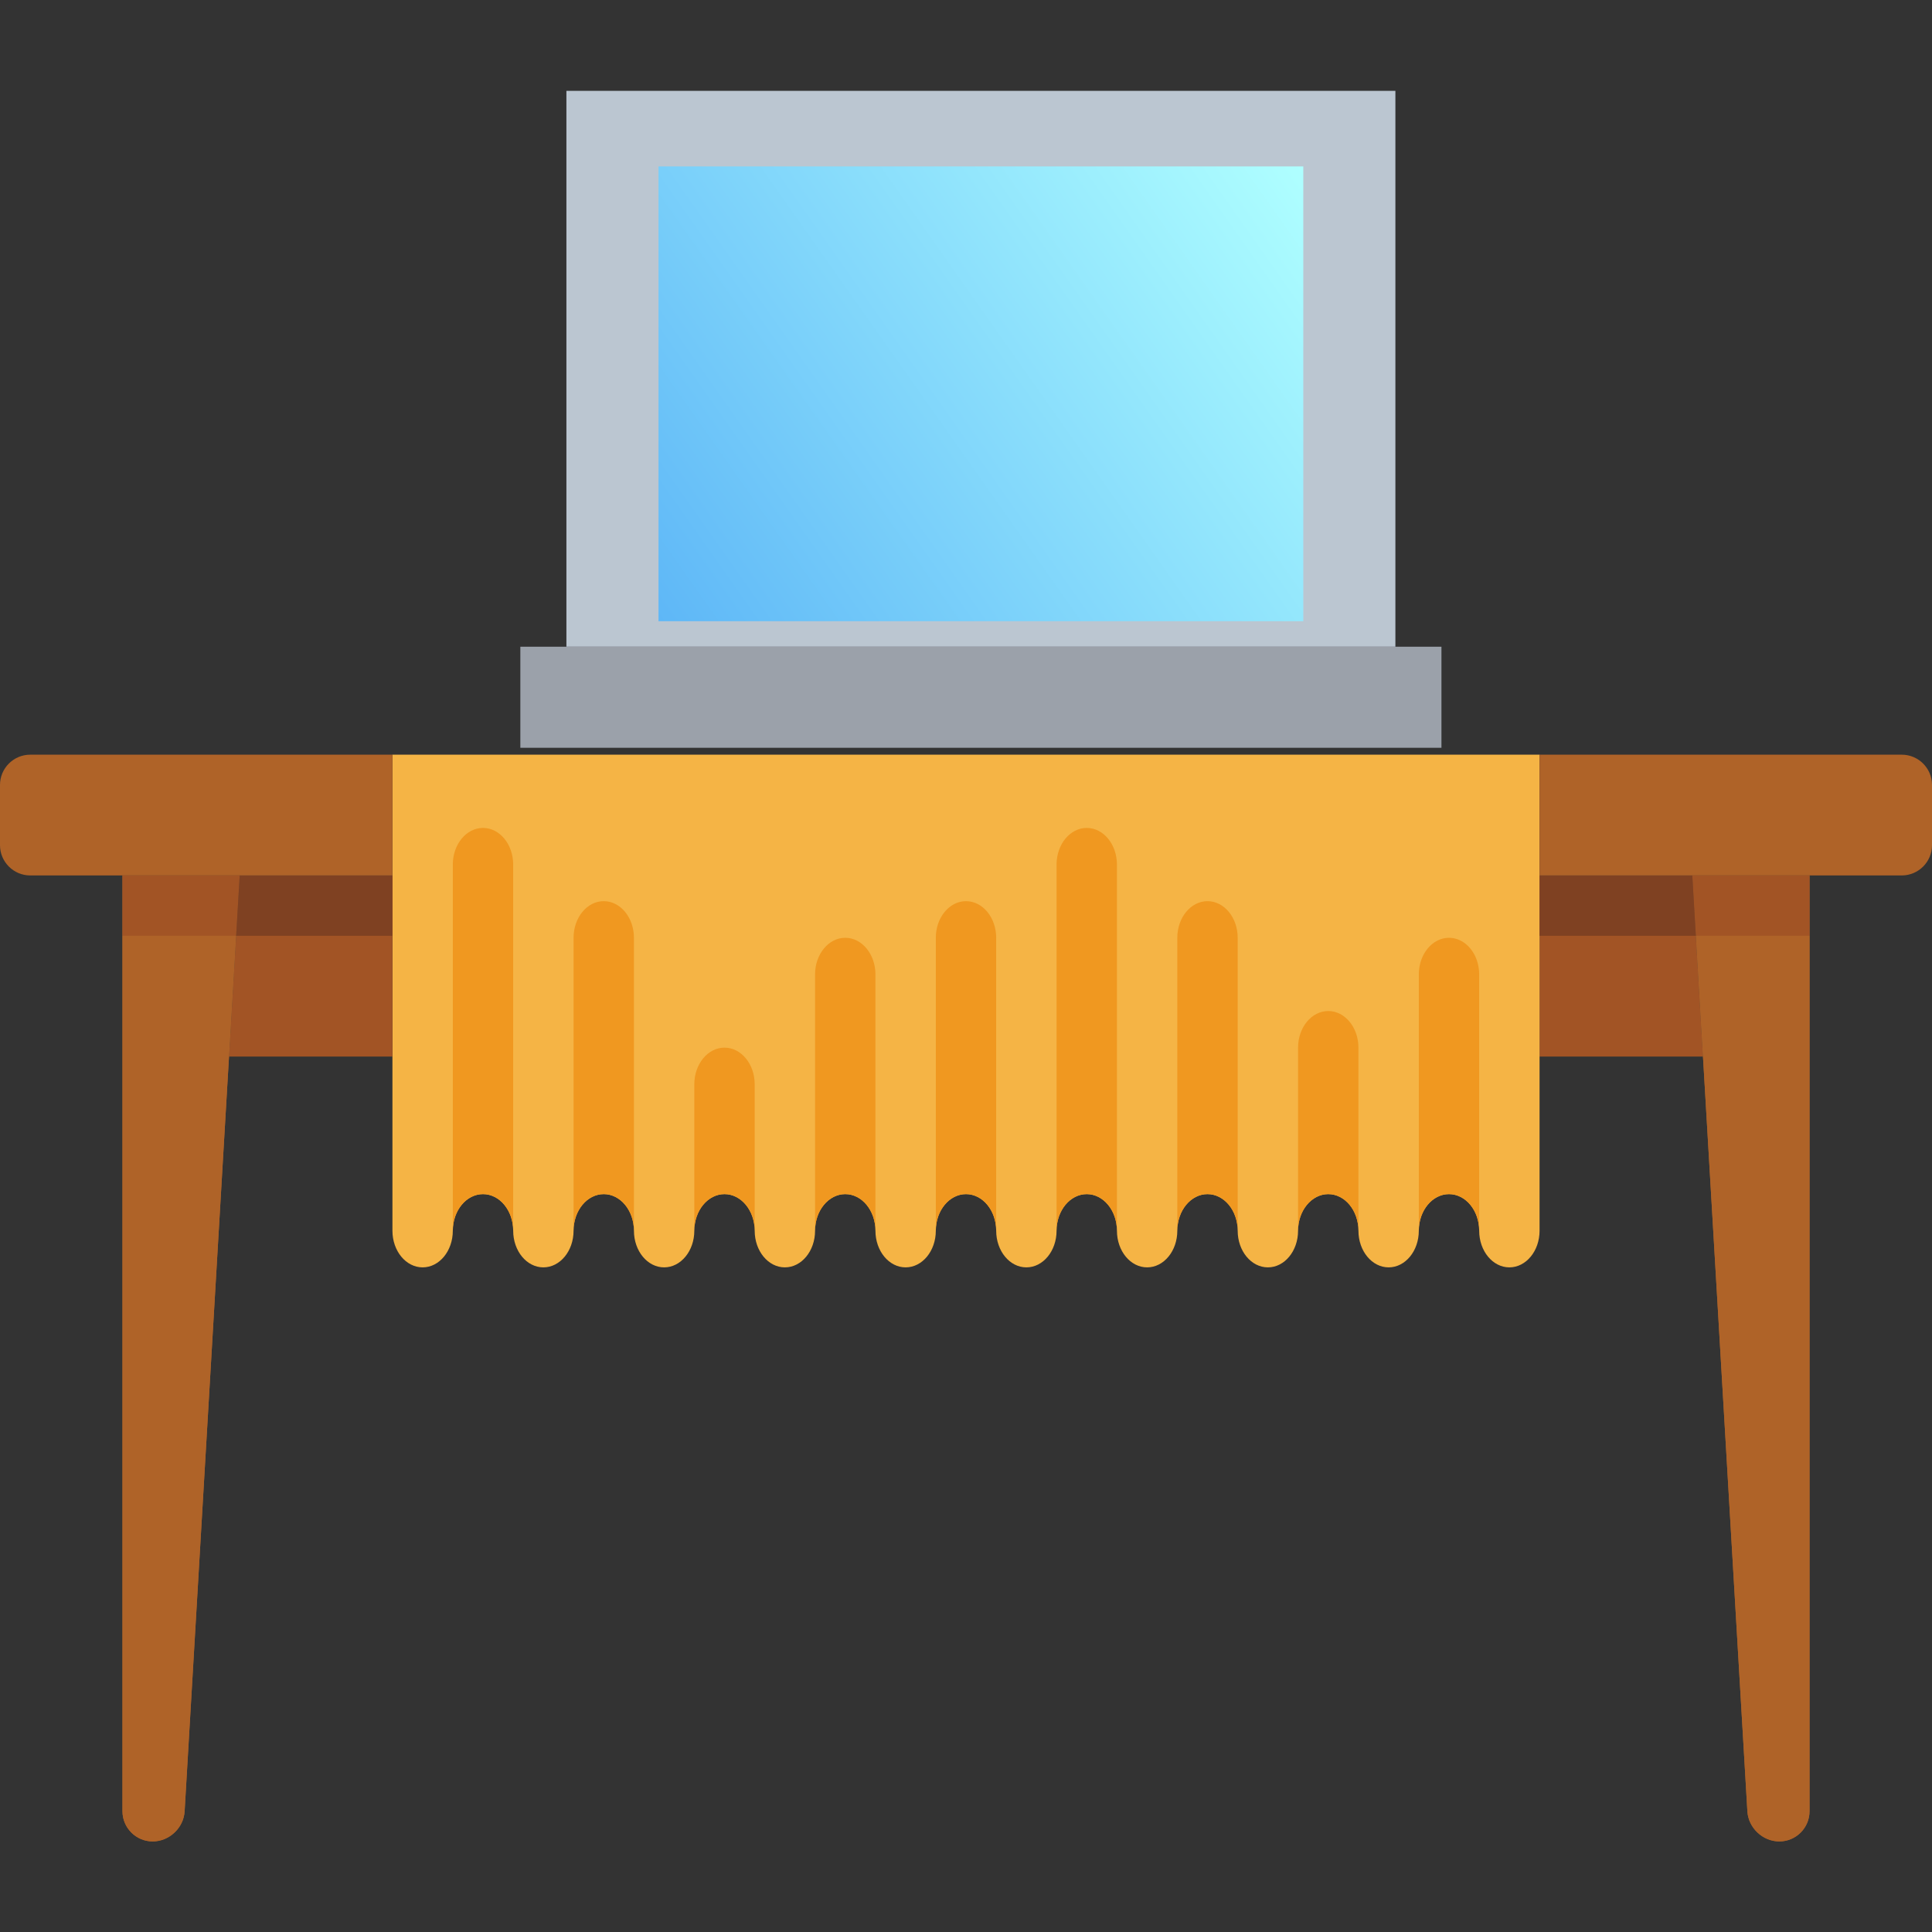 <?xml version="1.0" encoding="UTF-8" standalone="no"?>
<!-- Generator: Adobe Illustrator 18.0.0, SVG Export Plug-In . SVG Version: 6.00 Build 0)  -->

<svg
   xmlns:dc="http://purl.org/dc/elements/1.1/"
   xmlns:cc="http://creativecommons.org/ns#"
   xmlns:rdf="http://www.w3.org/1999/02/22-rdf-syntax-ns#"
   xmlns:svg="http://www.w3.org/2000/svg"
   xmlns="http://www.w3.org/2000/svg"
   xmlns:xlink="http://www.w3.org/1999/xlink"
   xmlns:sodipodi="http://sodipodi.sourceforge.net/DTD/sodipodi-0.dtd"
   xmlns:inkscape="http://www.inkscape.org/namespaces/inkscape"
   version="1.1"
   id="Capa_1"
   x="0px"
   y="0px"
   viewBox="0 0 512 512"
   style="enable-background:new 0 0 512 512;"
   xml:space="preserve"
   sodipodi:docname="laptop-table.svg"
   inkscape:version="0.92.3 (2405546, 2018-03-11)"><rect x="0" y="0" width="512" height="512" fill="#333333" stroke="none"/><defs
   id="defs91"><linearGradient
   inkscape:collect="always"
   id="linearGradient2318"><stop
     style="stop-color:#5eb7f7;stop-opacity:1;"
     offset="0"
     id="stop2314" /><stop
     style="stop-color:#afffff;stop-opacity:1"
     offset="1"
     id="stop2316" /></linearGradient>
	
	
	
	
	
	
	
	
	
	
	
	
	
	
	
	
	
	
	
	
	
	
	
	
	
<linearGradient
   inkscape:collect="always"
   xlink:href="#linearGradient2318"
   id="linearGradient2320"
   x1="174.514"
   y1="152.628"
   x2="345.385"
   y2="32.102"
   gradientUnits="userSpaceOnUse"
   gradientTransform="translate(0,12)" /></defs><sodipodi:namedview
   pagecolor="#ffffff"
   bordercolor="#666666"
   borderopacity="1"
   objecttolerance="10"
   gridtolerance="10"
   guidetolerance="10"
   inkscape:pageopacity="0"
   inkscape:pageshadow="2"
   inkscape:window-width="1853"
   inkscape:window-height="1025"
   id="namedview89"
   showgrid="false"
   inkscape:zoom="0.4609375"
   inkscape:cx="-147.52542"
   inkscape:cy="256"
   inkscape:window-x="67"
   inkscape:window-y="27"
   inkscape:window-maximized="1"
   inkscape:current-layer="Capa_1" />
<polygon
   id="polygon2"
   points="408,176 408,224 451.309,224 449.426,192 448.485,176 "
   style="fill:#a25425"
   transform="translate(0,56)" /><path
   inkscape:connector-curvature="0"
   id="path4"
   d="m 448.485,232 0.941,16 13.648,232.014 c 0.258,4.393 4.07,7.986 8.47,7.986 4.4,0 8,-3.6 8,-8 V 248 232 Z"
   style="fill:#af6328" /><path
   inkscape:connector-curvature="0"
   id="path6"
   d="m 104,200 v 106.751 9.705 9.705 c 0,5.359 3.578,9.705 8,9.705 4.422,0 8,-4.345 8,-9.705 v 0 c 0,-5.359 3.582,-9.705 8,-9.705 v 0 c 4.418,0 8,4.345 8,9.705 v 0 c 0,5.359 3.578,9.705 8,9.705 4.422,0 8,-4.345 8,-9.705 v 0 c 0,-5.359 3.582,-9.705 8,-9.705 v 0 c 4.418,0 8,4.345 8,9.705 v 0 c 0,5.359 3.578,9.705 8,9.705 4.422,0 8,-4.345 8,-9.705 v 0 c 0,-5.359 3.582,-9.705 8,-9.705 v 0 c 4.418,0 8,4.345 8,9.705 v 0 c 0,5.359 3.578,9.705 8,9.705 4.422,0 8,-4.345 8,-9.705 v 0 c 0,-5.359 3.582,-9.705 8,-9.705 v 0 c 4.418,0 8,4.345 8,9.705 v 0 c 0,5.359 3.578,9.705 8,9.705 4.422,0 8,-4.345 8,-9.705 v 0 c 0,-5.359 3.582,-9.705 8,-9.705 v 0 c 4.418,0 8,4.345 8,9.705 v 0 c 0,5.359 3.578,9.705 8,9.705 4.422,0 8,-4.345 8,-9.705 v 0 c 0,-5.359 3.582,-9.705 8,-9.705 v 0 c 4.418,0 8,4.345 8,9.705 v 0 c 0,5.359 3.578,9.705 8,9.705 4.422,0 8,-4.345 8,-9.705 v 0 c 0,-5.359 3.582,-9.705 8,-9.705 v 0 c 4.418,0 8,4.345 8,9.705 v 0 c 0,5.359 3.578,9.705 8,9.705 4.422,0 8,-4.345 8,-9.705 v 0 c 0,-5.359 3.582,-9.705 8,-9.705 v 0 c 4.418,0 8,4.345 8,9.705 v 0 c 0,5.359 3.578,9.705 8,9.705 4.422,0 8,-4.345 8,-9.705 v 0 c 0,-5.359 3.582,-9.705 8,-9.705 v 0 c 4.418,0 8,4.345 8,9.705 v 0 c 0,5.359 3.578,9.705 8,9.705 4.422,0 8,-4.345 8,-9.705 V 316.455 306.751 200 Z"
   style="fill:#f5b445;stroke-width:1.101" /><polygon
   id="polygon8"
   points="479.544,192 449.426,192 448.485,176 479.544,176 "
   style="fill:#a25425"
   transform="translate(0,56)" /><path
   inkscape:connector-curvature="0"
   id="path18"
   d="m 449.426,248 13.648,232.014 c 0.258,4.393 4.07,7.986 8.47,7.986 4.4,0 8,-3.6 8,-8 V 248 Z"
   style="fill:#af6328" /><polygon
   id="polygon20"
   points="408,176 408,192 449.426,192 448.485,176 "
   style="fill:#7f4122"
   transform="translate(0,56)" /><polygon
   id="polygon22"
   points="104,176 104,224 60.691,224 62.574,192 63.515,176 "
   style="fill:#a25425"
   transform="translate(0,56)" /><path
   inkscape:connector-curvature="0"
   id="path24"
   d="m 63.515,232 -0.941,16 -13.648,232.014 c -0.258,4.393 -4.07,7.986 -8.47,7.986 -4.4,0 -8,-3.6 -8,-8 V 248 232 Z"
   style="fill:#af6328" /><polygon
   id="polygon26"
   points="32.456,192 62.574,192 63.515,176 32.456,176 "
   style="fill:#a25425"
   transform="translate(0,56)" /><path
   inkscape:connector-curvature="0"
   id="path28"
   d="M 62.574,248 48.926,480.014 c -0.258,4.393 -4.07,7.986 -8.47,7.986 -4.4,0 -8,-3.6 -8,-8 V 248 Z"
   style="fill:#af6328" /><polygon
   id="polygon30"
   points="104,176 104,192 62.574,192 63.515,176 "
   style="fill:#7f4122"
   transform="translate(0,56)" /><g
   id="g36"
   transform="translate(0,56)">
		<path
   inkscape:connector-curvature="0"
   id="path32"
   d="M 104,144 H 8 c -4.4,0 -8,3.6 -8,8 v 16 c 0,4.4 3.6,8 8,8 h 96 z"
   style="fill:#af6328" />
		<path
   inkscape:connector-curvature="0"
   id="path34"
   d="m 504,144 h -96 v 32 h 96 c 4.4,0 8,-3.6 8,-8 v -16 c 0,-4.4 -3.6,-8 -8,-8 z"
   style="fill:#af6328" />
	</g><path
   inkscape:connector-curvature="0"
   id="path38"
   d="m 224,248.523 c -4.418,0 -8,4.345 -8,9.705 v 67.932 c 0,-5.359 3.582,-9.705 8,-9.705 4.418,0 8,4.345 8,9.705 v -67.932 c 0,-5.359 -3.582,-9.705 -8,-9.705 z"
   style="fill:#f09820;stroke-width:1.101" /><path
   inkscape:connector-curvature="0"
   id="path40"
   d="m 256,238.818 c -4.418,0 -8,4.345 -8,9.705 v 77.637 c 0,-5.359 3.582,-9.705 8,-9.705 4.418,0 8,4.345 8,9.705 V 248.523 c 0,-5.359 -3.582,-9.705 -8,-9.705 z"
   style="fill:#f09820;stroke-width:1.101" /><path
   inkscape:connector-curvature="0"
   id="path42"
   d="m 160,238.818 c -4.418,0 -8,4.345 -8,9.705 v 77.637 c 0,-5.359 3.582,-9.705 8,-9.705 4.418,0 8,4.345 8,9.705 V 248.523 c 0,-5.359 -3.582,-9.705 -8,-9.705 z"
   style="fill:#f09820;stroke-width:1.101" /><path
   inkscape:connector-curvature="0"
   id="path44"
   d="m 192,277.637 c -4.418,0 -8,4.345 -8,9.705 v 38.818 c 0,-5.359 3.582,-9.705 8,-9.705 4.418,0 8,4.345 8,9.705 V 287.341 c 0,-5.359 -3.582,-9.705 -8,-9.705 z"
   style="fill:#f09820;stroke-width:1.101" /><path
   inkscape:connector-curvature="0"
   id="path46"
   d="m 352,267.932 c -4.418,0 -8,4.345 -8,9.705 v 48.523 c 0,-5.359 3.582,-9.705 8,-9.705 4.418,0 8,4.345 8,9.705 v -48.523 c 0,-5.359 -3.582,-9.705 -8,-9.705 z"
   style="fill:#f09820;stroke-width:1.101" /><path
   inkscape:connector-curvature="0"
   id="path48"
   d="m 384,248.523 c -4.418,0 -8,4.345 -8,9.705 v 67.932 c 0,-5.359 3.582,-9.705 8,-9.705 4.418,0 8,4.345 8,9.705 v -67.932 c 0,-5.359 -3.582,-9.705 -8,-9.705 z"
   style="fill:#f09820;stroke-width:1.101" /><path
   inkscape:connector-curvature="0"
   id="path50"
   d="m 288,219.409 c -4.418,0 -8,4.345 -8,9.705 v 97.046 c 0,-5.359 3.582,-9.705 8,-9.705 4.418,0 8,4.345 8,9.705 V 229.114 c 0,-5.359 -3.582,-9.705 -8,-9.705 z"
   style="fill:#f09820;stroke-width:1.101" /><path
   inkscape:connector-curvature="0"
   id="path52"
   d="m 320,238.818 c -4.418,0 -8,4.345 -8,9.705 v 77.637 c 0,-5.359 3.582,-9.705 8,-9.705 4.418,0 8,4.345 8,9.705 V 248.523 c 0,-5.359 -3.582,-9.705 -8,-9.705 z"
   style="fill:#f09820;stroke-width:1.101" /><path
   inkscape:connector-curvature="0"
   id="path54"
   d="m 128,219.409 c -4.418,0 -8,4.345 -8,9.705 v 97.046 c 0,-5.359 3.582,-9.705 8,-9.705 4.418,0 8,4.345 8,9.705 V 229.114 c 0,-5.359 -3.582,-9.705 -8,-9.705 z"
   style="fill:#f09820;stroke-width:1.101" />
<g
   id="g58">
</g>
<g
   id="g60">
</g>
<g
   id="g62">
</g>
<g
   id="g64">
</g>
<g
   id="g66">
</g>
<g
   id="g68">
</g>
<g
   id="g70">
</g>
<g
   id="g72">
</g>
<g
   id="g74">
</g>
<g
   id="g76">
</g>
<g
   id="g78">
</g>
<g
   id="g80">
</g>
<g
   id="g82">
</g>
<g
   id="g84">
</g>
<g
   id="g86">
</g>
<rect
   x="150.103"
   y="24.076"
   style="fill:#bbc6d1;fill-opacity:1;stroke-width:12.785"
   width="219.692"
   height="147.31"
   id="rect30" /><rect
   x="137.898"
   y="171.386"
   style="fill:#9ba1aa;fill-opacity:1;stroke-width:12.785"
   width="244.102"
   height="26.784"
   id="rect32" /><rect
   x="174.514"
   y="44.102"
   style="fill:url(#linearGradient2320);fill-opacity:1;stroke-width:12.785"
   width="170.871"
   height="120.526"
   id="rect40" /></svg>
